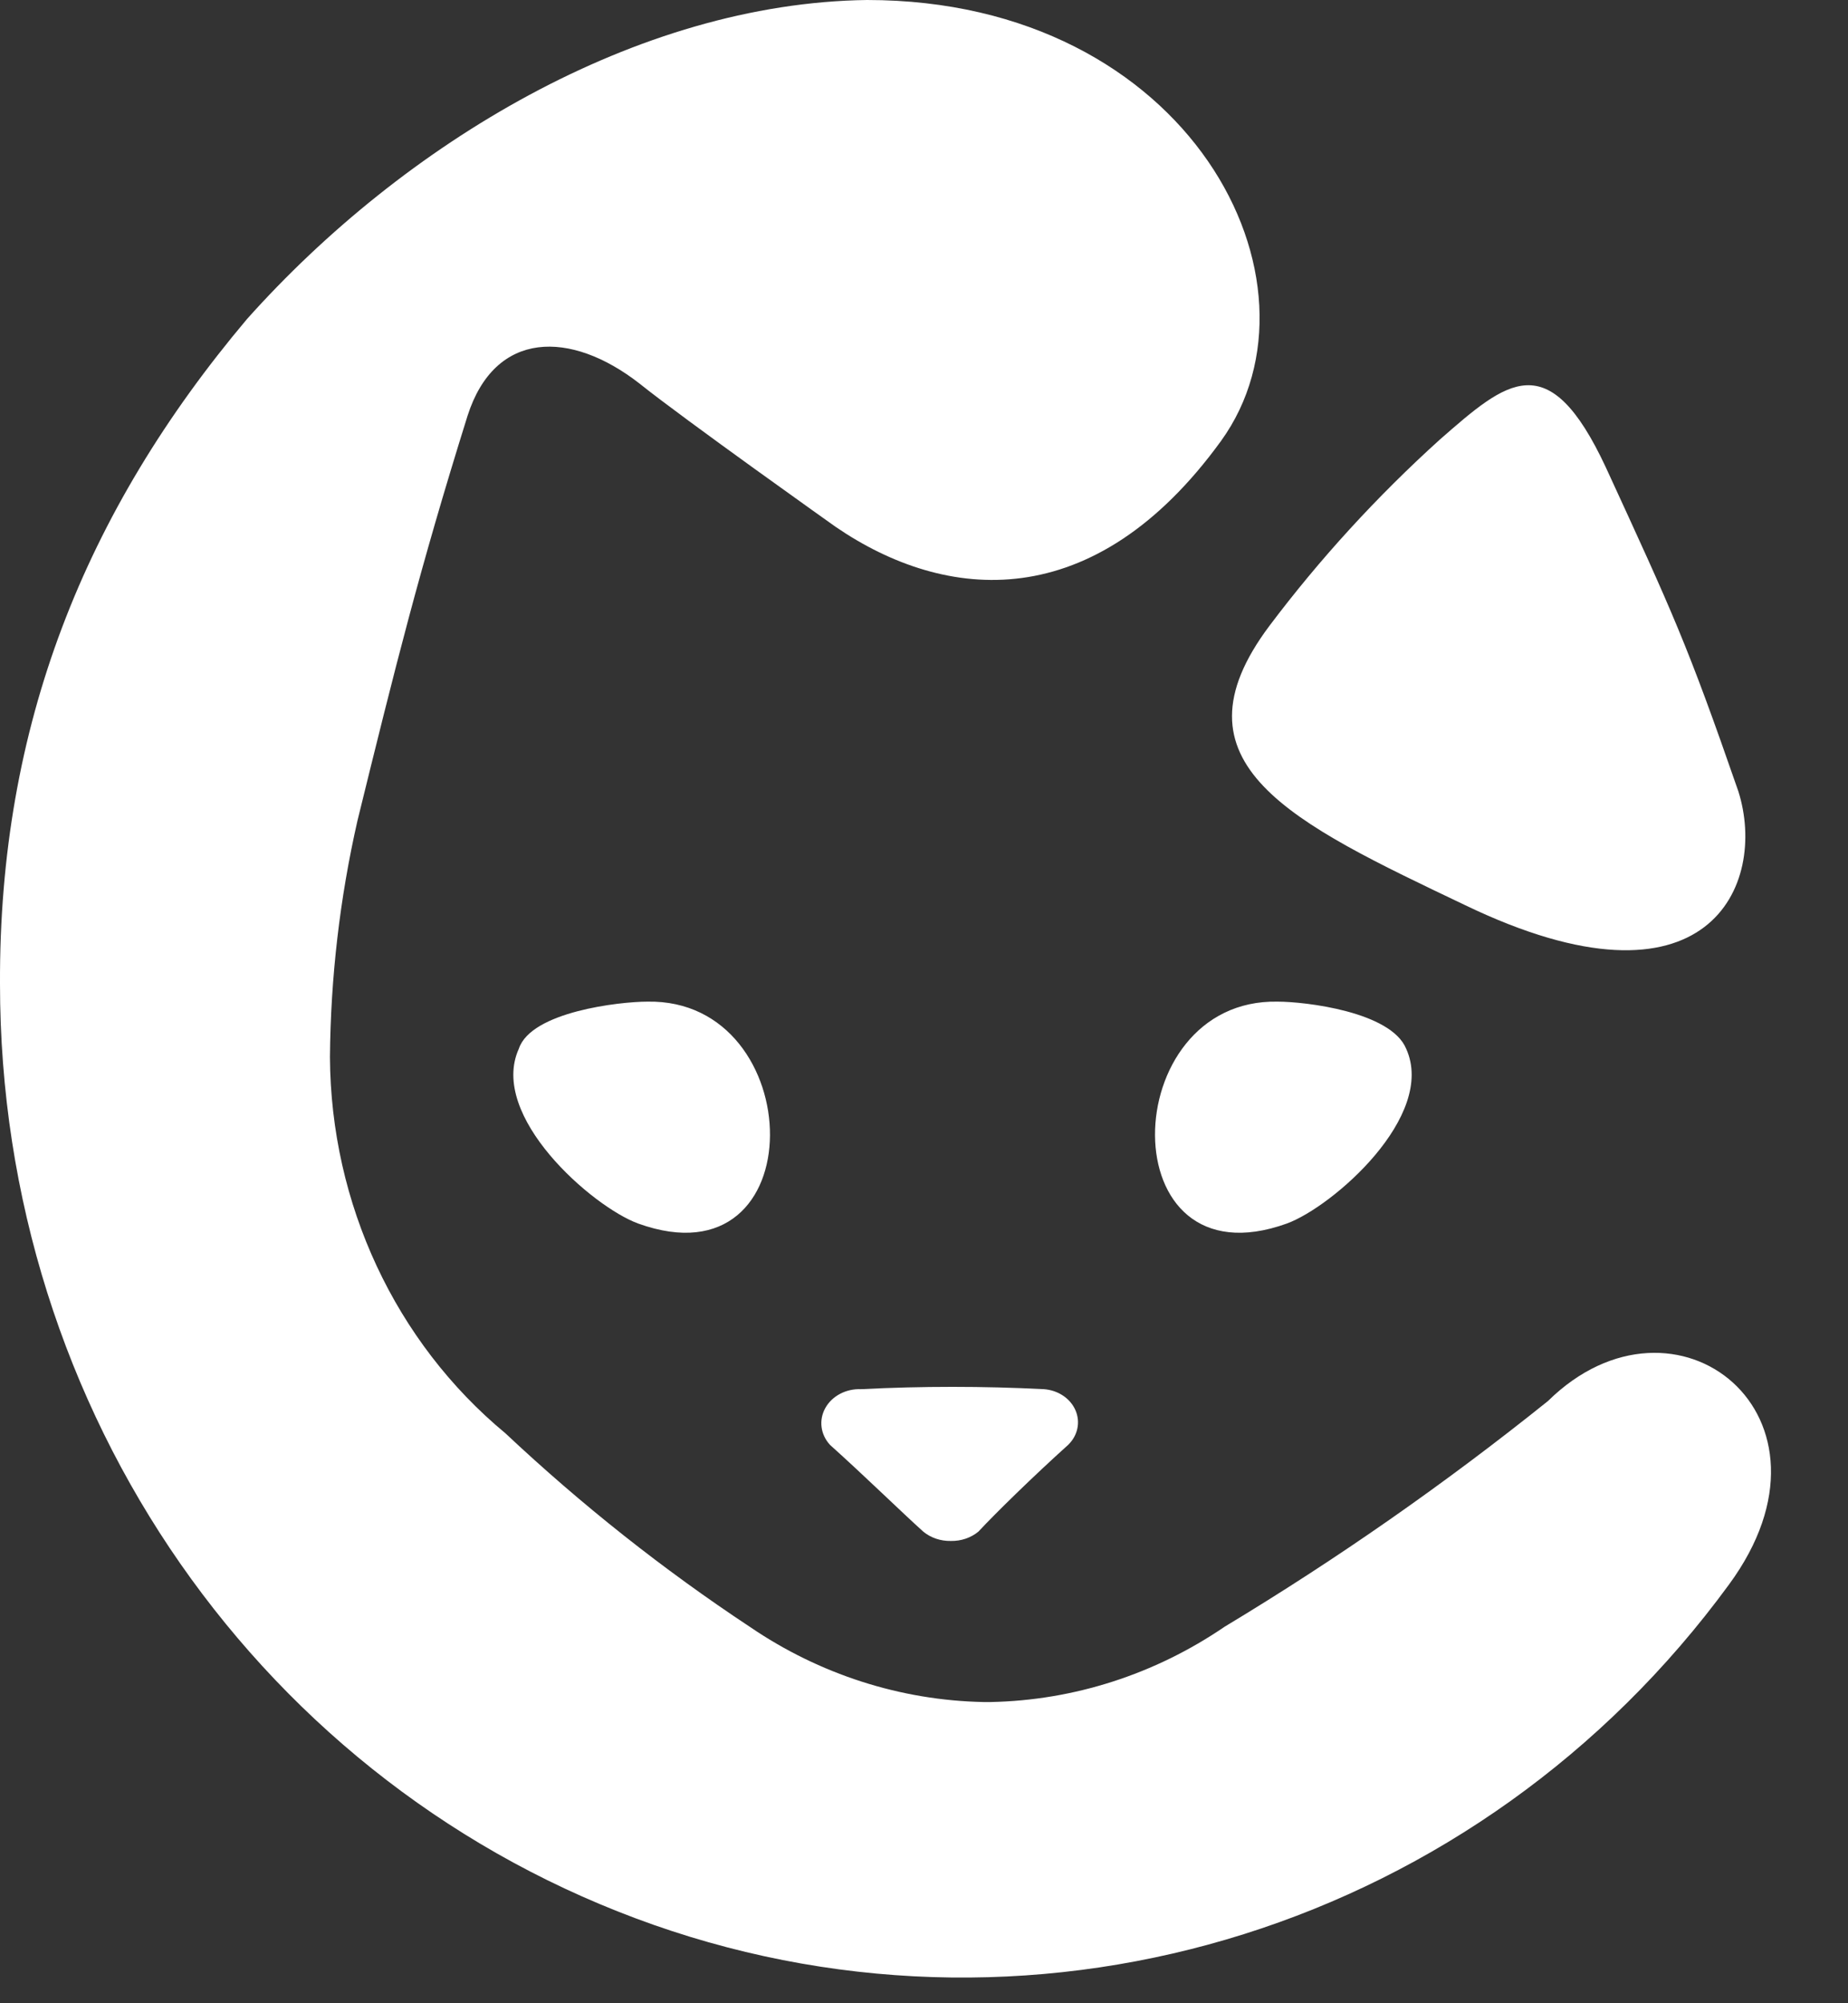 <?xml version="1.0" encoding="UTF-8" standalone="no"?>
<svg width="72px" height="78px" viewBox="0 0 72 78" version="1.1" xmlns="http://www.w3.org/2000/svg" xmlns:xlink="http://www.w3.org/1999/xlink">
    <rect x="0" y="0" width="72" height="78" fill="#333333" stroke="none"/>
    <!-- Generator: Sketch 50.2 (55047) - http://www.bohemiancoding.com/sketch -->
    <title>MoneyNull_mark_white</title>
    <desc>Created with Sketch.</desc>
    <defs></defs>
    <g id="MoneyNull_mark_white" stroke="none" stroke-width="1" fill="none" fill-rule="evenodd">
        <path d="M62.561,18.189 C65.172,23.866 65.726,25.039 67.728,30.812 C68.878,34.439 66.575,39.811 57.083,35.244 C50.322,32.022 45.431,29.739 49.459,24.367 C51.422,21.76 53.645,19.332 56.097,17.116 C58.707,14.836 60.323,13.4 62.561,18.189 Z M60.31,54.552 C65.282,49.663 72.19,55.133 67.364,61.696 C57.642,74.986 40.67,80.286 25.462,74.946 C10.254,69.606 -0.003,55.004 0,38.301 C-0.038,28.294 3.281,19.944 9.624,12.422 C15.729,5.591 24.817,0.117 33.781,0 C46.381,0 52.011,11.022 47.573,17.169 C42.614,24.003 36.848,23.447 32.56,20.516 C32.56,20.516 26.66,16.332 24.918,14.936 C22.236,12.845 19.286,12.845 18.215,16.193 C16.339,22.19 15.402,25.958 13.927,31.955 C13.24,34.973 12.881,38.061 12.855,41.161 C12.886,46.869 15.4,52.255 19.693,55.809 C22.657,58.593 25.84,61.113 29.21,63.341 C31.923,65.192 35.083,66.208 38.326,66.272 L38.593,66.272 C41.837,66.208 44.997,65.192 47.71,63.341 C52.092,60.704 56.301,57.768 60.31,54.552 Z M24.862,47.64 C23.074,46.985 19.026,43.453 20.215,40.833 C20.693,39.392 24.147,39.001 25.218,39.001 C31.534,38.871 31.771,50.13 24.862,47.64 Z M35.971,59.636 C35.164,58.913 33.685,57.467 32.339,56.26 C31.966,55.856 31.894,55.292 32.156,54.823 C32.417,54.354 32.963,54.066 33.547,54.09 C35.921,53.97 38.301,53.97 40.674,54.09 C41.225,54.131 41.702,54.45 41.902,54.912 C42.102,55.373 41.991,55.897 41.615,56.26 C40.273,57.467 38.793,58.913 38.12,59.636 C37.828,59.878 37.443,60.008 37.046,60 C36.648,60.008 36.263,59.878 35.971,59.636 Z M50.138,47.64 C43.229,50.13 43.466,38.871 49.782,39.001 C50.853,39.001 54.189,39.392 54.785,40.833 C55.974,43.453 51.926,46.985 50.138,47.64 Z" id="Combined-Shape" fill="#FFFFFF" fill-rule="nonzero"></path>
    </g>
</svg>